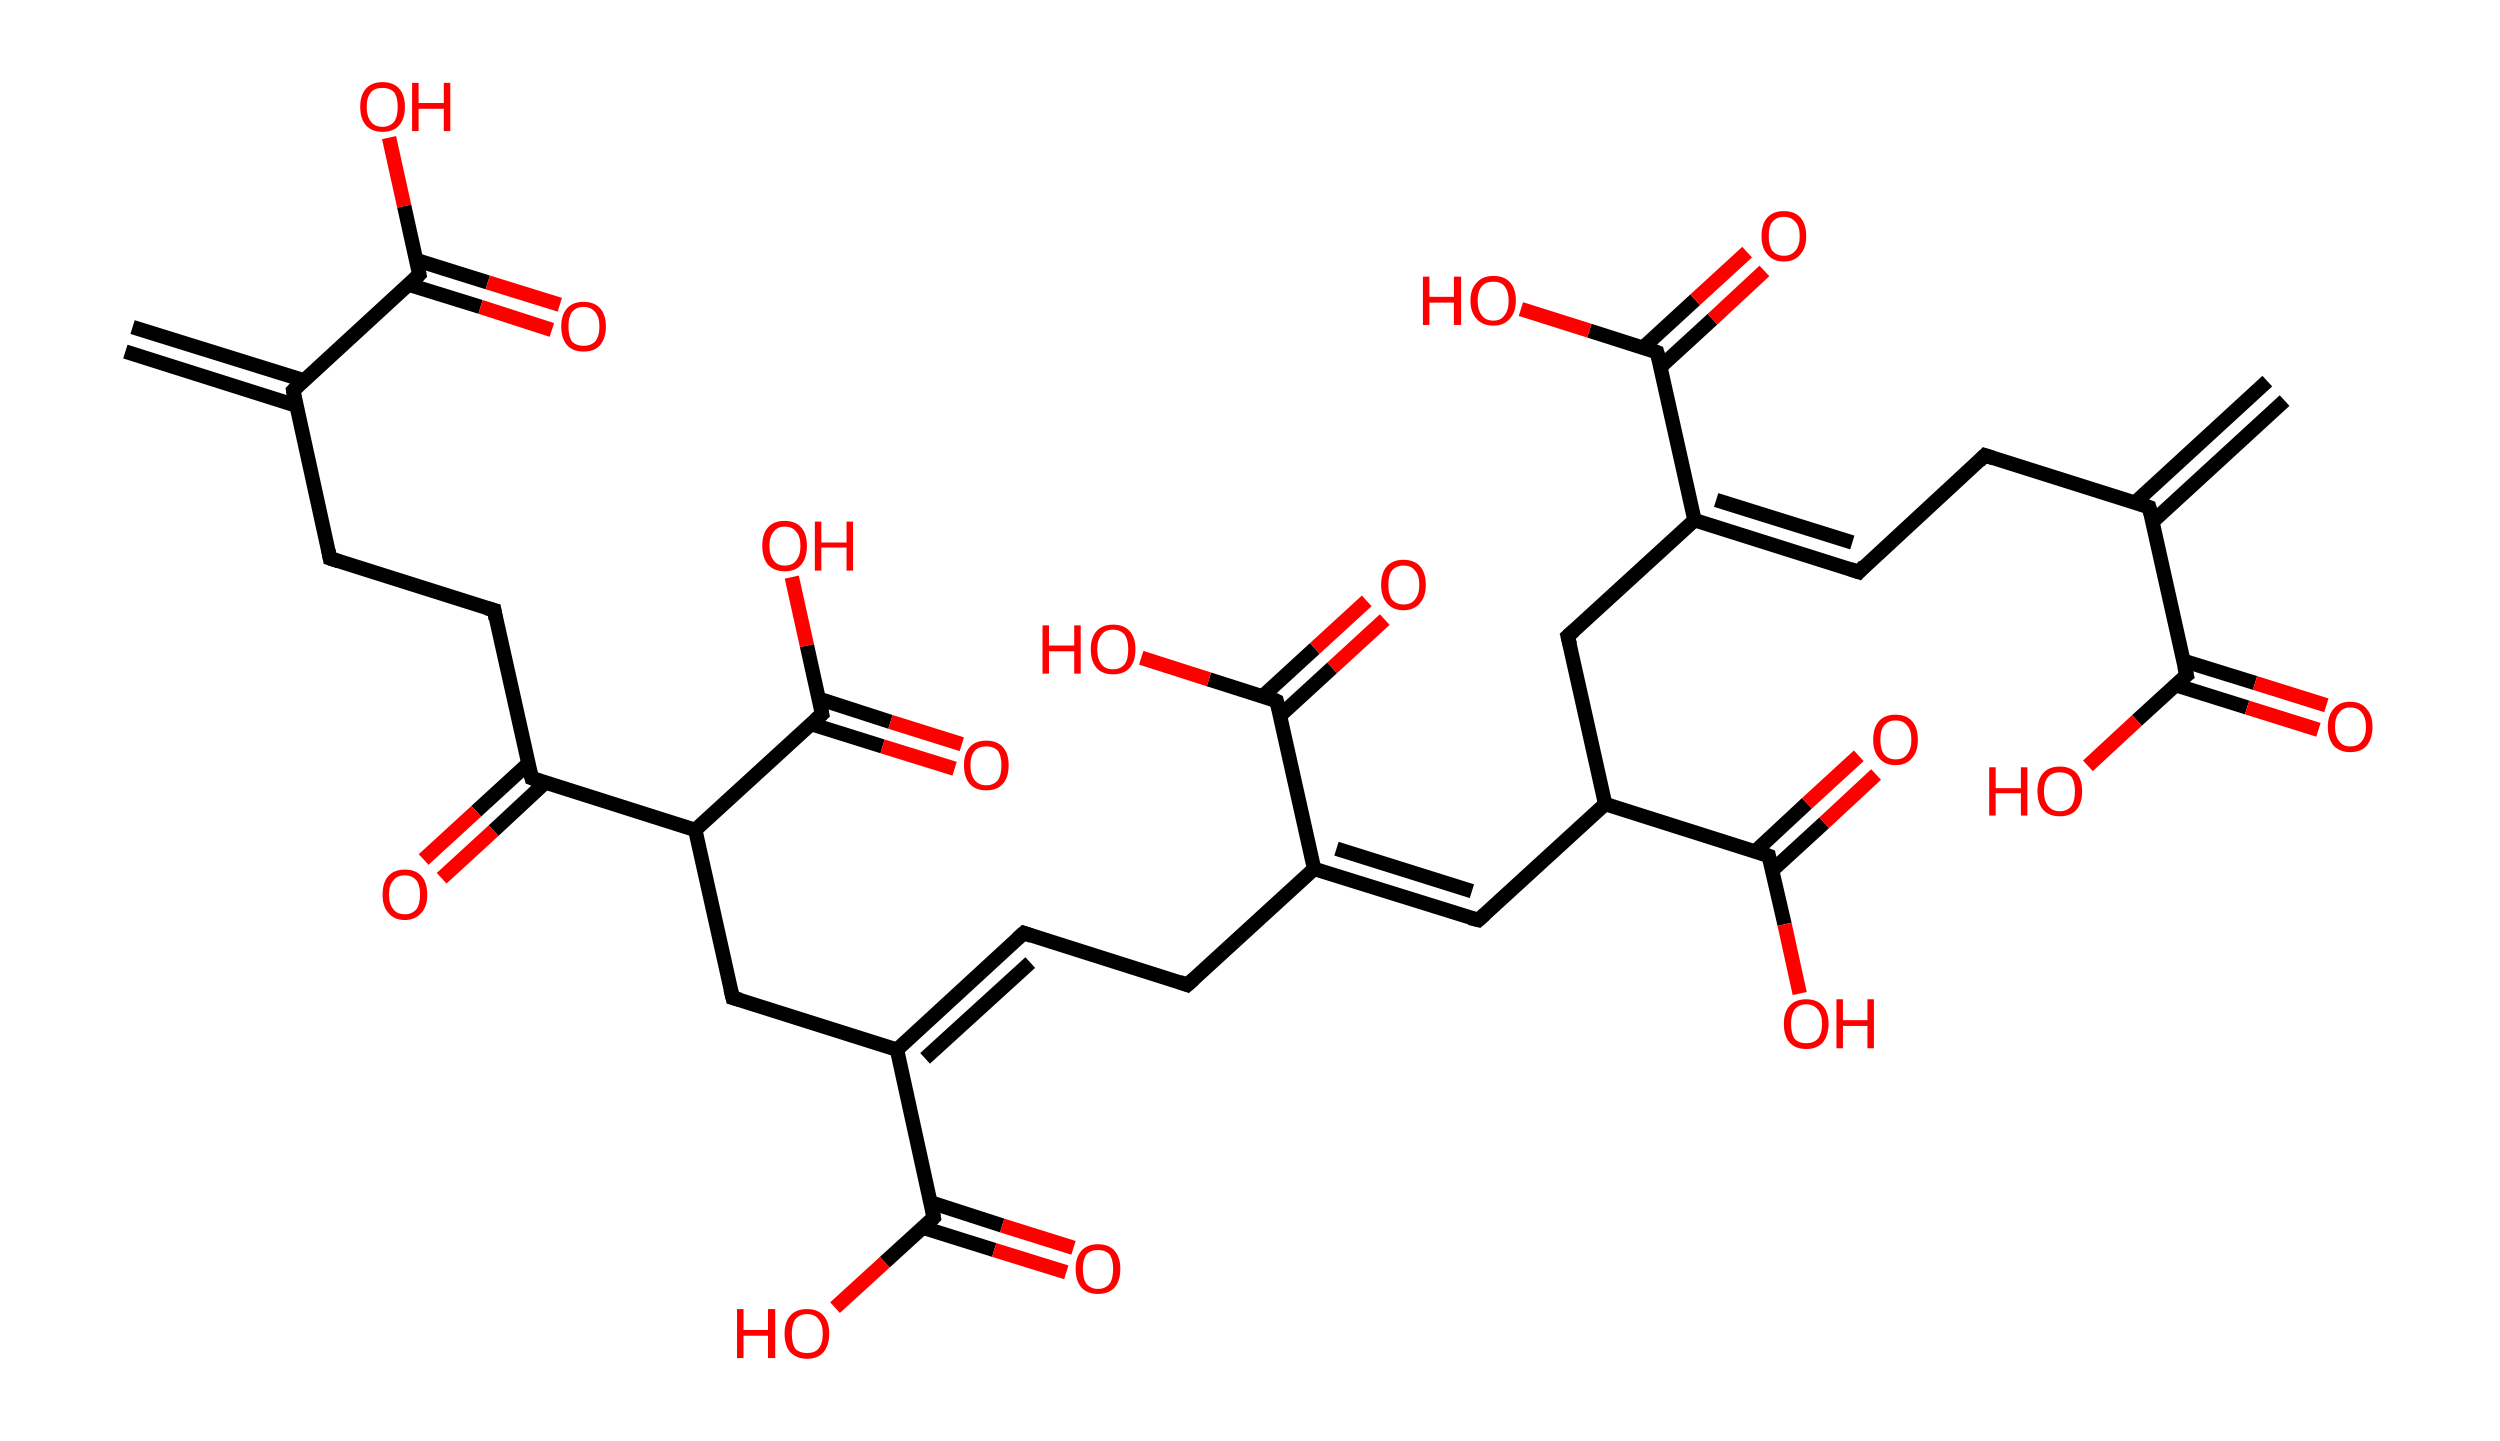 <?xml version='1.0' encoding='ASCII' standalone='yes'?>
<svg xmlns="http://www.w3.org/2000/svg" xmlns:rdkit="http://www.rdkit.org/xml" xmlns:xlink="http://www.w3.org/1999/xlink" version="1.1" baseProfile="full" xml:space="preserve" width="347px" height="200px" viewBox="0 0 347 200">
<!-- END OF HEADER -->
<rect style="opacity:1.0;fill:#FFFFFF;stroke:none" width="347.0" height="200.0" x="0.0" y="0.0"> </rect>
<path class="bond-0 atom-0 atom-1" d="M 317.1,55.6 L 298.8,72.4" style="fill:none;fill-rule:evenodd;stroke:#000000;stroke-width:2.0px;stroke-linecap:butt;stroke-linejoin:miter;stroke-opacity:1"/>
<path class="bond-0 atom-0 atom-1" d="M 314.7,52.9 L 296.3,69.8" style="fill:none;fill-rule:evenodd;stroke:#000000;stroke-width:2.0px;stroke-linecap:butt;stroke-linejoin:miter;stroke-opacity:1"/>
<path class="bond-1 atom-1 atom-2" d="M 298.3,70.4 L 275.5,63.2" style="fill:none;fill-rule:evenodd;stroke:#000000;stroke-width:2.0px;stroke-linecap:butt;stroke-linejoin:miter;stroke-opacity:1"/>
<path class="bond-2 atom-2 atom-3" d="M 275.5,63.2 L 258.0,79.4" style="fill:none;fill-rule:evenodd;stroke:#000000;stroke-width:2.0px;stroke-linecap:butt;stroke-linejoin:miter;stroke-opacity:1"/>
<path class="bond-3 atom-3 atom-4" d="M 258.0,79.4 L 235.2,72.2" style="fill:none;fill-rule:evenodd;stroke:#000000;stroke-width:2.0px;stroke-linecap:butt;stroke-linejoin:miter;stroke-opacity:1"/>
<path class="bond-3 atom-3 atom-4" d="M 257.1,75.3 L 238.2,69.4" style="fill:none;fill-rule:evenodd;stroke:#000000;stroke-width:2.0px;stroke-linecap:butt;stroke-linejoin:miter;stroke-opacity:1"/>
<path class="bond-4 atom-4 atom-5" d="M 235.2,72.2 L 217.6,88.3" style="fill:none;fill-rule:evenodd;stroke:#000000;stroke-width:2.0px;stroke-linecap:butt;stroke-linejoin:miter;stroke-opacity:1"/>
<path class="bond-5 atom-5 atom-6" d="M 217.6,88.3 L 222.8,111.6" style="fill:none;fill-rule:evenodd;stroke:#000000;stroke-width:2.0px;stroke-linecap:butt;stroke-linejoin:miter;stroke-opacity:1"/>
<path class="bond-6 atom-6 atom-7" d="M 222.8,111.6 L 205.2,127.7" style="fill:none;fill-rule:evenodd;stroke:#000000;stroke-width:2.0px;stroke-linecap:butt;stroke-linejoin:miter;stroke-opacity:1"/>
<path class="bond-7 atom-7 atom-8" d="M 205.2,127.7 L 182.4,120.6" style="fill:none;fill-rule:evenodd;stroke:#000000;stroke-width:2.0px;stroke-linecap:butt;stroke-linejoin:miter;stroke-opacity:1"/>
<path class="bond-7 atom-7 atom-8" d="M 204.3,123.7 L 185.5,117.8" style="fill:none;fill-rule:evenodd;stroke:#000000;stroke-width:2.0px;stroke-linecap:butt;stroke-linejoin:miter;stroke-opacity:1"/>
<path class="bond-8 atom-8 atom-9" d="M 182.4,120.6 L 164.8,136.7" style="fill:none;fill-rule:evenodd;stroke:#000000;stroke-width:2.0px;stroke-linecap:butt;stroke-linejoin:miter;stroke-opacity:1"/>
<path class="bond-9 atom-9 atom-10" d="M 164.8,136.7 L 142.1,129.5" style="fill:none;fill-rule:evenodd;stroke:#000000;stroke-width:2.0px;stroke-linecap:butt;stroke-linejoin:miter;stroke-opacity:1"/>
<path class="bond-10 atom-10 atom-11" d="M 142.1,129.5 L 124.5,145.7" style="fill:none;fill-rule:evenodd;stroke:#000000;stroke-width:2.0px;stroke-linecap:butt;stroke-linejoin:miter;stroke-opacity:1"/>
<path class="bond-10 atom-10 atom-11" d="M 143.0,133.6 L 128.4,146.9" style="fill:none;fill-rule:evenodd;stroke:#000000;stroke-width:2.0px;stroke-linecap:butt;stroke-linejoin:miter;stroke-opacity:1"/>
<path class="bond-11 atom-11 atom-12" d="M 124.5,145.7 L 101.7,138.5" style="fill:none;fill-rule:evenodd;stroke:#000000;stroke-width:2.0px;stroke-linecap:butt;stroke-linejoin:miter;stroke-opacity:1"/>
<path class="bond-12 atom-12 atom-13" d="M 101.7,138.5 L 96.5,115.2" style="fill:none;fill-rule:evenodd;stroke:#000000;stroke-width:2.0px;stroke-linecap:butt;stroke-linejoin:miter;stroke-opacity:1"/>
<path class="bond-13 atom-13 atom-14" d="M 96.5,115.2 L 114.1,99.1" style="fill:none;fill-rule:evenodd;stroke:#000000;stroke-width:2.0px;stroke-linecap:butt;stroke-linejoin:miter;stroke-opacity:1"/>
<path class="bond-14 atom-14 atom-15" d="M 112.6,100.5 L 122.5,103.6" style="fill:none;fill-rule:evenodd;stroke:#000000;stroke-width:2.0px;stroke-linecap:butt;stroke-linejoin:miter;stroke-opacity:1"/>
<path class="bond-14 atom-14 atom-15" d="M 122.5,103.6 L 132.5,106.7" style="fill:none;fill-rule:evenodd;stroke:#FF0000;stroke-width:2.0px;stroke-linecap:butt;stroke-linejoin:miter;stroke-opacity:1"/>
<path class="bond-14 atom-14 atom-15" d="M 113.7,97.0 L 123.6,100.2" style="fill:none;fill-rule:evenodd;stroke:#000000;stroke-width:2.0px;stroke-linecap:butt;stroke-linejoin:miter;stroke-opacity:1"/>
<path class="bond-14 atom-14 atom-15" d="M 123.6,100.2 L 133.5,103.3" style="fill:none;fill-rule:evenodd;stroke:#FF0000;stroke-width:2.0px;stroke-linecap:butt;stroke-linejoin:miter;stroke-opacity:1"/>
<path class="bond-15 atom-14 atom-16" d="M 114.1,99.1 L 112.0,89.6" style="fill:none;fill-rule:evenodd;stroke:#000000;stroke-width:2.0px;stroke-linecap:butt;stroke-linejoin:miter;stroke-opacity:1"/>
<path class="bond-15 atom-14 atom-16" d="M 112.0,89.6 L 109.9,80.1" style="fill:none;fill-rule:evenodd;stroke:#FF0000;stroke-width:2.0px;stroke-linecap:butt;stroke-linejoin:miter;stroke-opacity:1"/>
<path class="bond-16 atom-13 atom-17" d="M 96.5,115.2 L 73.8,108.0" style="fill:none;fill-rule:evenodd;stroke:#000000;stroke-width:2.0px;stroke-linecap:butt;stroke-linejoin:miter;stroke-opacity:1"/>
<path class="bond-17 atom-17 atom-18" d="M 73.3,106.0 L 66.1,112.6" style="fill:none;fill-rule:evenodd;stroke:#000000;stroke-width:2.0px;stroke-linecap:butt;stroke-linejoin:miter;stroke-opacity:1"/>
<path class="bond-17 atom-17 atom-18" d="M 66.1,112.6 L 58.8,119.3" style="fill:none;fill-rule:evenodd;stroke:#FF0000;stroke-width:2.0px;stroke-linecap:butt;stroke-linejoin:miter;stroke-opacity:1"/>
<path class="bond-17 atom-17 atom-18" d="M 75.7,108.6 L 68.5,115.3" style="fill:none;fill-rule:evenodd;stroke:#000000;stroke-width:2.0px;stroke-linecap:butt;stroke-linejoin:miter;stroke-opacity:1"/>
<path class="bond-17 atom-17 atom-18" d="M 68.5,115.3 L 61.3,121.9" style="fill:none;fill-rule:evenodd;stroke:#FF0000;stroke-width:2.0px;stroke-linecap:butt;stroke-linejoin:miter;stroke-opacity:1"/>
<path class="bond-18 atom-17 atom-19" d="M 73.8,108.0 L 68.6,84.7" style="fill:none;fill-rule:evenodd;stroke:#000000;stroke-width:2.0px;stroke-linecap:butt;stroke-linejoin:miter;stroke-opacity:1"/>
<path class="bond-19 atom-19 atom-20" d="M 68.6,84.7 L 45.8,77.5" style="fill:none;fill-rule:evenodd;stroke:#000000;stroke-width:2.0px;stroke-linecap:butt;stroke-linejoin:miter;stroke-opacity:1"/>
<path class="bond-20 atom-20 atom-21" d="M 45.8,77.5 L 40.7,54.2" style="fill:none;fill-rule:evenodd;stroke:#000000;stroke-width:2.0px;stroke-linecap:butt;stroke-linejoin:miter;stroke-opacity:1"/>
<path class="bond-21 atom-21 atom-22" d="M 42.2,52.8 L 18.4,45.4" style="fill:none;fill-rule:evenodd;stroke:#000000;stroke-width:2.0px;stroke-linecap:butt;stroke-linejoin:miter;stroke-opacity:1"/>
<path class="bond-21 atom-21 atom-22" d="M 41.1,56.3 L 17.4,48.8" style="fill:none;fill-rule:evenodd;stroke:#000000;stroke-width:2.0px;stroke-linecap:butt;stroke-linejoin:miter;stroke-opacity:1"/>
<path class="bond-22 atom-21 atom-23" d="M 40.7,54.2 L 58.2,38.1" style="fill:none;fill-rule:evenodd;stroke:#000000;stroke-width:2.0px;stroke-linecap:butt;stroke-linejoin:miter;stroke-opacity:1"/>
<path class="bond-23 atom-23 atom-24" d="M 56.7,39.5 L 66.7,42.6" style="fill:none;fill-rule:evenodd;stroke:#000000;stroke-width:2.0px;stroke-linecap:butt;stroke-linejoin:miter;stroke-opacity:1"/>
<path class="bond-23 atom-23 atom-24" d="M 66.7,42.6 L 76.6,45.8" style="fill:none;fill-rule:evenodd;stroke:#FF0000;stroke-width:2.0px;stroke-linecap:butt;stroke-linejoin:miter;stroke-opacity:1"/>
<path class="bond-23 atom-23 atom-24" d="M 57.8,36.1 L 67.7,39.2" style="fill:none;fill-rule:evenodd;stroke:#000000;stroke-width:2.0px;stroke-linecap:butt;stroke-linejoin:miter;stroke-opacity:1"/>
<path class="bond-23 atom-23 atom-24" d="M 67.7,39.2 L 77.7,42.3" style="fill:none;fill-rule:evenodd;stroke:#FF0000;stroke-width:2.0px;stroke-linecap:butt;stroke-linejoin:miter;stroke-opacity:1"/>
<path class="bond-24 atom-23 atom-25" d="M 58.2,38.1 L 56.1,28.6" style="fill:none;fill-rule:evenodd;stroke:#000000;stroke-width:2.0px;stroke-linecap:butt;stroke-linejoin:miter;stroke-opacity:1"/>
<path class="bond-24 atom-23 atom-25" d="M 56.1,28.6 L 54.0,19.1" style="fill:none;fill-rule:evenodd;stroke:#FF0000;stroke-width:2.0px;stroke-linecap:butt;stroke-linejoin:miter;stroke-opacity:1"/>
<path class="bond-25 atom-11 atom-26" d="M 124.5,145.7 L 129.6,169.0" style="fill:none;fill-rule:evenodd;stroke:#000000;stroke-width:2.0px;stroke-linecap:butt;stroke-linejoin:miter;stroke-opacity:1"/>
<path class="bond-26 atom-26 atom-27" d="M 128.1,170.4 L 138.0,173.5" style="fill:none;fill-rule:evenodd;stroke:#000000;stroke-width:2.0px;stroke-linecap:butt;stroke-linejoin:miter;stroke-opacity:1"/>
<path class="bond-26 atom-26 atom-27" d="M 138.0,173.5 L 148.0,176.6" style="fill:none;fill-rule:evenodd;stroke:#FF0000;stroke-width:2.0px;stroke-linecap:butt;stroke-linejoin:miter;stroke-opacity:1"/>
<path class="bond-26 atom-26 atom-27" d="M 129.2,166.9 L 139.1,170.1" style="fill:none;fill-rule:evenodd;stroke:#000000;stroke-width:2.0px;stroke-linecap:butt;stroke-linejoin:miter;stroke-opacity:1"/>
<path class="bond-26 atom-26 atom-27" d="M 139.1,170.1 L 149.0,173.2" style="fill:none;fill-rule:evenodd;stroke:#FF0000;stroke-width:2.0px;stroke-linecap:butt;stroke-linejoin:miter;stroke-opacity:1"/>
<path class="bond-27 atom-26 atom-28" d="M 129.6,169.0 L 122.8,175.2" style="fill:none;fill-rule:evenodd;stroke:#000000;stroke-width:2.0px;stroke-linecap:butt;stroke-linejoin:miter;stroke-opacity:1"/>
<path class="bond-27 atom-26 atom-28" d="M 122.8,175.2 L 115.9,181.5" style="fill:none;fill-rule:evenodd;stroke:#FF0000;stroke-width:2.0px;stroke-linecap:butt;stroke-linejoin:miter;stroke-opacity:1"/>
<path class="bond-28 atom-8 atom-29" d="M 182.4,120.6 L 177.2,97.3" style="fill:none;fill-rule:evenodd;stroke:#000000;stroke-width:2.0px;stroke-linecap:butt;stroke-linejoin:miter;stroke-opacity:1"/>
<path class="bond-29 atom-29 atom-30" d="M 177.7,99.3 L 184.9,92.7" style="fill:none;fill-rule:evenodd;stroke:#000000;stroke-width:2.0px;stroke-linecap:butt;stroke-linejoin:miter;stroke-opacity:1"/>
<path class="bond-29 atom-29 atom-30" d="M 184.9,92.7 L 192.2,86.0" style="fill:none;fill-rule:evenodd;stroke:#FF0000;stroke-width:2.0px;stroke-linecap:butt;stroke-linejoin:miter;stroke-opacity:1"/>
<path class="bond-29 atom-29 atom-30" d="M 175.3,96.6 L 182.5,90.0" style="fill:none;fill-rule:evenodd;stroke:#000000;stroke-width:2.0px;stroke-linecap:butt;stroke-linejoin:miter;stroke-opacity:1"/>
<path class="bond-29 atom-29 atom-30" d="M 182.5,90.0 L 189.7,83.4" style="fill:none;fill-rule:evenodd;stroke:#FF0000;stroke-width:2.0px;stroke-linecap:butt;stroke-linejoin:miter;stroke-opacity:1"/>
<path class="bond-30 atom-29 atom-31" d="M 177.2,97.3 L 167.8,94.3" style="fill:none;fill-rule:evenodd;stroke:#000000;stroke-width:2.0px;stroke-linecap:butt;stroke-linejoin:miter;stroke-opacity:1"/>
<path class="bond-30 atom-29 atom-31" d="M 167.8,94.3 L 158.4,91.3" style="fill:none;fill-rule:evenodd;stroke:#FF0000;stroke-width:2.0px;stroke-linecap:butt;stroke-linejoin:miter;stroke-opacity:1"/>
<path class="bond-31 atom-6 atom-32" d="M 222.8,111.6 L 245.5,118.8" style="fill:none;fill-rule:evenodd;stroke:#000000;stroke-width:2.0px;stroke-linecap:butt;stroke-linejoin:miter;stroke-opacity:1"/>
<path class="bond-32 atom-32 atom-33" d="M 246.0,120.8 L 253.2,114.2" style="fill:none;fill-rule:evenodd;stroke:#000000;stroke-width:2.0px;stroke-linecap:butt;stroke-linejoin:miter;stroke-opacity:1"/>
<path class="bond-32 atom-32 atom-33" d="M 253.2,114.2 L 260.4,107.5" style="fill:none;fill-rule:evenodd;stroke:#FF0000;stroke-width:2.0px;stroke-linecap:butt;stroke-linejoin:miter;stroke-opacity:1"/>
<path class="bond-32 atom-32 atom-33" d="M 243.6,118.2 L 250.8,111.5" style="fill:none;fill-rule:evenodd;stroke:#000000;stroke-width:2.0px;stroke-linecap:butt;stroke-linejoin:miter;stroke-opacity:1"/>
<path class="bond-32 atom-32 atom-33" d="M 250.8,111.5 L 258.0,104.9" style="fill:none;fill-rule:evenodd;stroke:#FF0000;stroke-width:2.0px;stroke-linecap:butt;stroke-linejoin:miter;stroke-opacity:1"/>
<path class="bond-33 atom-32 atom-34" d="M 245.5,118.8 L 247.7,128.3" style="fill:none;fill-rule:evenodd;stroke:#000000;stroke-width:2.0px;stroke-linecap:butt;stroke-linejoin:miter;stroke-opacity:1"/>
<path class="bond-33 atom-32 atom-34" d="M 247.7,128.3 L 249.8,137.9" style="fill:none;fill-rule:evenodd;stroke:#FF0000;stroke-width:2.0px;stroke-linecap:butt;stroke-linejoin:miter;stroke-opacity:1"/>
<path class="bond-34 atom-4 atom-35" d="M 235.2,72.2 L 230.0,48.9" style="fill:none;fill-rule:evenodd;stroke:#000000;stroke-width:2.0px;stroke-linecap:butt;stroke-linejoin:miter;stroke-opacity:1"/>
<path class="bond-35 atom-35 atom-36" d="M 230.5,50.9 L 237.7,44.3" style="fill:none;fill-rule:evenodd;stroke:#000000;stroke-width:2.0px;stroke-linecap:butt;stroke-linejoin:miter;stroke-opacity:1"/>
<path class="bond-35 atom-35 atom-36" d="M 237.7,44.3 L 244.9,37.6" style="fill:none;fill-rule:evenodd;stroke:#FF0000;stroke-width:2.0px;stroke-linecap:butt;stroke-linejoin:miter;stroke-opacity:1"/>
<path class="bond-35 atom-35 atom-36" d="M 228.0,48.3 L 235.3,41.6" style="fill:none;fill-rule:evenodd;stroke:#000000;stroke-width:2.0px;stroke-linecap:butt;stroke-linejoin:miter;stroke-opacity:1"/>
<path class="bond-35 atom-35 atom-36" d="M 235.3,41.6 L 242.5,35.0" style="fill:none;fill-rule:evenodd;stroke:#FF0000;stroke-width:2.0px;stroke-linecap:butt;stroke-linejoin:miter;stroke-opacity:1"/>
<path class="bond-36 atom-35 atom-37" d="M 230.0,48.9 L 220.6,45.9" style="fill:none;fill-rule:evenodd;stroke:#000000;stroke-width:2.0px;stroke-linecap:butt;stroke-linejoin:miter;stroke-opacity:1"/>
<path class="bond-36 atom-35 atom-37" d="M 220.6,45.9 L 211.1,42.9" style="fill:none;fill-rule:evenodd;stroke:#FF0000;stroke-width:2.0px;stroke-linecap:butt;stroke-linejoin:miter;stroke-opacity:1"/>
<path class="bond-37 atom-1 atom-38" d="M 298.3,70.4 L 303.5,93.7" style="fill:none;fill-rule:evenodd;stroke:#000000;stroke-width:2.0px;stroke-linecap:butt;stroke-linejoin:miter;stroke-opacity:1"/>
<path class="bond-38 atom-38 atom-39" d="M 302.0,95.1 L 311.9,98.2" style="fill:none;fill-rule:evenodd;stroke:#000000;stroke-width:2.0px;stroke-linecap:butt;stroke-linejoin:miter;stroke-opacity:1"/>
<path class="bond-38 atom-38 atom-39" d="M 311.9,98.2 L 321.8,101.3" style="fill:none;fill-rule:evenodd;stroke:#FF0000;stroke-width:2.0px;stroke-linecap:butt;stroke-linejoin:miter;stroke-opacity:1"/>
<path class="bond-38 atom-38 atom-39" d="M 303.0,91.7 L 313.0,94.8" style="fill:none;fill-rule:evenodd;stroke:#000000;stroke-width:2.0px;stroke-linecap:butt;stroke-linejoin:miter;stroke-opacity:1"/>
<path class="bond-38 atom-38 atom-39" d="M 313.0,94.8 L 322.9,97.9" style="fill:none;fill-rule:evenodd;stroke:#FF0000;stroke-width:2.0px;stroke-linecap:butt;stroke-linejoin:miter;stroke-opacity:1"/>
<path class="bond-39 atom-38 atom-40" d="M 303.5,93.7 L 296.6,100.0" style="fill:none;fill-rule:evenodd;stroke:#000000;stroke-width:2.0px;stroke-linecap:butt;stroke-linejoin:miter;stroke-opacity:1"/>
<path class="bond-39 atom-38 atom-40" d="M 296.6,100.0 L 289.8,106.3" style="fill:none;fill-rule:evenodd;stroke:#FF0000;stroke-width:2.0px;stroke-linecap:butt;stroke-linejoin:miter;stroke-opacity:1"/>
<path d="M 297.2,70.0 L 298.3,70.4 L 298.6,71.6" style="fill:none;stroke:#000000;stroke-width:2.0px;stroke-linecap:butt;stroke-linejoin:miter;stroke-opacity:1;"/>
<path d="M 276.7,63.6 L 275.5,63.2 L 274.7,64.0" style="fill:none;stroke:#000000;stroke-width:2.0px;stroke-linecap:butt;stroke-linejoin:miter;stroke-opacity:1;"/>
<path d="M 258.8,78.5 L 258.0,79.4 L 256.8,79.0" style="fill:none;stroke:#000000;stroke-width:2.0px;stroke-linecap:butt;stroke-linejoin:miter;stroke-opacity:1;"/>
<path d="M 218.5,87.5 L 217.6,88.3 L 217.9,89.5" style="fill:none;stroke:#000000;stroke-width:2.0px;stroke-linecap:butt;stroke-linejoin:miter;stroke-opacity:1;"/>
<path d="M 206.1,126.9 L 205.2,127.7 L 204.0,127.4" style="fill:none;stroke:#000000;stroke-width:2.0px;stroke-linecap:butt;stroke-linejoin:miter;stroke-opacity:1;"/>
<path d="M 165.7,135.9 L 164.8,136.7 L 163.7,136.3" style="fill:none;stroke:#000000;stroke-width:2.0px;stroke-linecap:butt;stroke-linejoin:miter;stroke-opacity:1;"/>
<path d="M 143.2,129.9 L 142.1,129.5 L 141.2,130.3" style="fill:none;stroke:#000000;stroke-width:2.0px;stroke-linecap:butt;stroke-linejoin:miter;stroke-opacity:1;"/>
<path d="M 102.8,138.8 L 101.7,138.5 L 101.4,137.3" style="fill:none;stroke:#000000;stroke-width:2.0px;stroke-linecap:butt;stroke-linejoin:miter;stroke-opacity:1;"/>
<path d="M 113.2,99.9 L 114.1,99.1 L 114.0,98.6" style="fill:none;stroke:#000000;stroke-width:2.0px;stroke-linecap:butt;stroke-linejoin:miter;stroke-opacity:1;"/>
<path d="M 74.9,108.4 L 73.8,108.0 L 73.5,106.8" style="fill:none;stroke:#000000;stroke-width:2.0px;stroke-linecap:butt;stroke-linejoin:miter;stroke-opacity:1;"/>
<path d="M 68.8,85.9 L 68.6,84.7 L 67.5,84.4" style="fill:none;stroke:#000000;stroke-width:2.0px;stroke-linecap:butt;stroke-linejoin:miter;stroke-opacity:1;"/>
<path d="M 47.0,77.9 L 45.8,77.5 L 45.6,76.4" style="fill:none;stroke:#000000;stroke-width:2.0px;stroke-linecap:butt;stroke-linejoin:miter;stroke-opacity:1;"/>
<path d="M 40.9,55.4 L 40.7,54.2 L 41.5,53.4" style="fill:none;stroke:#000000;stroke-width:2.0px;stroke-linecap:butt;stroke-linejoin:miter;stroke-opacity:1;"/>
<path d="M 57.4,38.9 L 58.2,38.1 L 58.1,37.6" style="fill:none;stroke:#000000;stroke-width:2.0px;stroke-linecap:butt;stroke-linejoin:miter;stroke-opacity:1;"/>
<path d="M 129.4,167.8 L 129.6,169.0 L 129.3,169.3" style="fill:none;stroke:#000000;stroke-width:2.0px;stroke-linecap:butt;stroke-linejoin:miter;stroke-opacity:1;"/>
<path d="M 177.5,98.4 L 177.2,97.3 L 176.8,97.1" style="fill:none;stroke:#000000;stroke-width:2.0px;stroke-linecap:butt;stroke-linejoin:miter;stroke-opacity:1;"/>
<path d="M 244.4,118.4 L 245.5,118.8 L 245.6,119.3" style="fill:none;stroke:#000000;stroke-width:2.0px;stroke-linecap:butt;stroke-linejoin:miter;stroke-opacity:1;"/>
<path d="M 230.3,50.0 L 230.0,48.9 L 229.5,48.7" style="fill:none;stroke:#000000;stroke-width:2.0px;stroke-linecap:butt;stroke-linejoin:miter;stroke-opacity:1;"/>
<path d="M 303.2,92.5 L 303.5,93.7 L 303.1,94.0" style="fill:none;stroke:#000000;stroke-width:2.0px;stroke-linecap:butt;stroke-linejoin:miter;stroke-opacity:1;"/>
<path class="atom-15" d="M 133.8 106.2 Q 133.8 104.6, 134.6 103.7 Q 135.4 102.8, 136.9 102.8 Q 138.4 102.8, 139.2 103.7 Q 140.0 104.6, 140.0 106.2 Q 140.0 107.9, 139.2 108.8 Q 138.4 109.7, 136.9 109.7 Q 135.4 109.7, 134.6 108.8 Q 133.8 107.9, 133.8 106.2 M 136.9 109.0 Q 137.9 109.0, 138.5 108.3 Q 139.0 107.6, 139.0 106.2 Q 139.0 104.9, 138.5 104.2 Q 137.9 103.6, 136.9 103.6 Q 135.9 103.6, 135.3 104.2 Q 134.7 104.9, 134.7 106.2 Q 134.7 107.6, 135.3 108.3 Q 135.9 109.0, 136.9 109.0 " fill="#FF0000"/>
<path class="atom-16" d="M 105.8 75.8 Q 105.8 74.1, 106.6 73.2 Q 107.4 72.3, 108.9 72.3 Q 110.4 72.3, 111.2 73.2 Q 112.0 74.1, 112.0 75.8 Q 112.0 77.4, 111.2 78.4 Q 110.4 79.3, 108.9 79.3 Q 107.5 79.3, 106.6 78.4 Q 105.8 77.4, 105.8 75.8 M 108.9 78.5 Q 110.0 78.5, 110.5 77.8 Q 111.1 77.1, 111.1 75.8 Q 111.1 74.4, 110.5 73.8 Q 110.0 73.1, 108.9 73.1 Q 107.9 73.1, 107.4 73.8 Q 106.8 74.4, 106.8 75.8 Q 106.8 77.1, 107.4 77.8 Q 107.9 78.5, 108.9 78.5 " fill="#FF0000"/>
<path class="atom-16" d="M 113.1 72.4 L 114.0 72.4 L 114.0 75.3 L 117.5 75.3 L 117.5 72.4 L 118.4 72.4 L 118.4 79.2 L 117.5 79.2 L 117.5 76.0 L 114.0 76.0 L 114.0 79.2 L 113.1 79.2 L 113.1 72.4 " fill="#FF0000"/>
<path class="atom-18" d="M 53.1 124.2 Q 53.1 122.5, 53.9 121.6 Q 54.7 120.7, 56.2 120.7 Q 57.7 120.7, 58.5 121.6 Q 59.3 122.5, 59.3 124.2 Q 59.3 125.8, 58.5 126.7 Q 57.6 127.7, 56.2 127.7 Q 54.7 127.7, 53.9 126.7 Q 53.1 125.8, 53.1 124.2 M 56.2 126.9 Q 57.2 126.9, 57.8 126.2 Q 58.3 125.5, 58.3 124.2 Q 58.3 122.8, 57.8 122.2 Q 57.2 121.5, 56.2 121.5 Q 55.1 121.5, 54.6 122.2 Q 54.0 122.8, 54.0 124.2 Q 54.0 125.5, 54.6 126.2 Q 55.1 126.9, 56.2 126.9 " fill="#FF0000"/>
<path class="atom-24" d="M 77.9 45.3 Q 77.9 43.7, 78.7 42.8 Q 79.5 41.9, 81.0 41.9 Q 82.5 41.9, 83.3 42.8 Q 84.1 43.7, 84.1 45.3 Q 84.1 46.9, 83.3 47.9 Q 82.5 48.8, 81.0 48.8 Q 79.5 48.8, 78.7 47.9 Q 77.9 47.0, 77.9 45.3 M 81.0 48.0 Q 82.0 48.0, 82.6 47.4 Q 83.2 46.7, 83.2 45.3 Q 83.2 44.0, 82.6 43.3 Q 82.0 42.6, 81.0 42.6 Q 80.0 42.6, 79.4 43.3 Q 78.9 44.0, 78.9 45.3 Q 78.9 46.7, 79.4 47.4 Q 80.0 48.0, 81.0 48.0 " fill="#FF0000"/>
<path class="atom-25" d="M 50.0 14.8 Q 50.0 13.2, 50.8 12.3 Q 51.6 11.4, 53.1 11.4 Q 54.6 11.4, 55.4 12.3 Q 56.2 13.2, 56.2 14.8 Q 56.2 16.5, 55.4 17.4 Q 54.6 18.3, 53.1 18.3 Q 51.6 18.3, 50.8 17.4 Q 50.0 16.5, 50.0 14.8 M 53.1 17.6 Q 54.1 17.6, 54.7 16.9 Q 55.2 16.2, 55.2 14.8 Q 55.2 13.5, 54.7 12.8 Q 54.1 12.2, 53.1 12.2 Q 52.0 12.2, 51.5 12.8 Q 50.9 13.5, 50.9 14.8 Q 50.9 16.2, 51.5 16.9 Q 52.0 17.6, 53.1 17.6 " fill="#FF0000"/>
<path class="atom-25" d="M 57.2 11.5 L 58.1 11.5 L 58.1 14.3 L 61.6 14.3 L 61.6 11.5 L 62.5 11.5 L 62.5 18.2 L 61.6 18.2 L 61.6 15.1 L 58.1 15.1 L 58.1 18.2 L 57.2 18.2 L 57.2 11.5 " fill="#FF0000"/>
<path class="atom-27" d="M 149.3 176.1 Q 149.3 174.5, 150.1 173.6 Q 150.9 172.7, 152.4 172.7 Q 153.9 172.7, 154.7 173.6 Q 155.5 174.5, 155.5 176.1 Q 155.5 177.8, 154.7 178.7 Q 153.9 179.6, 152.4 179.6 Q 150.9 179.6, 150.1 178.7 Q 149.3 177.8, 149.3 176.1 M 152.4 178.9 Q 153.4 178.9, 154.0 178.2 Q 154.5 177.5, 154.5 176.1 Q 154.5 174.8, 154.0 174.1 Q 153.4 173.5, 152.4 173.5 Q 151.4 173.5, 150.8 174.1 Q 150.3 174.8, 150.3 176.1 Q 150.3 177.5, 150.8 178.2 Q 151.4 178.9, 152.4 178.9 " fill="#FF0000"/>
<path class="atom-28" d="M 102.3 181.7 L 103.2 181.7 L 103.2 184.6 L 106.6 184.6 L 106.6 181.7 L 107.6 181.7 L 107.6 188.5 L 106.6 188.5 L 106.6 185.4 L 103.2 185.4 L 103.2 188.5 L 102.3 188.5 L 102.3 181.7 " fill="#FF0000"/>
<path class="atom-28" d="M 108.9 185.1 Q 108.9 183.5, 109.7 182.6 Q 110.5 181.7, 112.0 181.7 Q 113.5 181.7, 114.3 182.6 Q 115.1 183.5, 115.1 185.1 Q 115.1 186.7, 114.3 187.7 Q 113.5 188.6, 112.0 188.6 Q 110.6 188.6, 109.7 187.7 Q 108.9 186.8, 108.9 185.1 M 112.0 187.8 Q 113.1 187.8, 113.6 187.2 Q 114.2 186.5, 114.2 185.1 Q 114.2 183.8, 113.6 183.1 Q 113.1 182.4, 112.0 182.4 Q 111.0 182.4, 110.4 183.1 Q 109.9 183.8, 109.9 185.1 Q 109.9 186.5, 110.4 187.2 Q 111.0 187.8, 112.0 187.8 " fill="#FF0000"/>
<path class="atom-30" d="M 191.7 81.2 Q 191.7 79.5, 192.5 78.6 Q 193.3 77.7, 194.8 77.7 Q 196.3 77.7, 197.1 78.6 Q 197.9 79.5, 197.9 81.2 Q 197.9 82.8, 197.1 83.7 Q 196.3 84.7, 194.8 84.7 Q 193.3 84.7, 192.5 83.7 Q 191.7 82.8, 191.7 81.2 M 194.8 83.9 Q 195.9 83.9, 196.4 83.2 Q 197.0 82.5, 197.0 81.2 Q 197.0 79.8, 196.4 79.2 Q 195.9 78.5, 194.8 78.5 Q 193.8 78.5, 193.2 79.2 Q 192.7 79.8, 192.7 81.2 Q 192.7 82.5, 193.2 83.2 Q 193.8 83.9, 194.8 83.9 " fill="#FF0000"/>
<path class="atom-31" d="M 144.7 86.8 L 145.6 86.8 L 145.6 89.6 L 149.1 89.6 L 149.1 86.8 L 150.0 86.8 L 150.0 93.5 L 149.1 93.5 L 149.1 90.4 L 145.6 90.4 L 145.6 93.5 L 144.7 93.5 L 144.7 86.8 " fill="#FF0000"/>
<path class="atom-31" d="M 151.4 90.1 Q 151.4 88.5, 152.2 87.6 Q 153.0 86.7, 154.5 86.7 Q 156.0 86.7, 156.8 87.6 Q 157.6 88.5, 157.6 90.1 Q 157.6 91.8, 156.8 92.7 Q 156.0 93.6, 154.5 93.6 Q 153.0 93.6, 152.2 92.7 Q 151.4 91.8, 151.4 90.1 M 154.5 92.9 Q 155.5 92.9, 156.1 92.2 Q 156.6 91.5, 156.6 90.1 Q 156.6 88.8, 156.1 88.1 Q 155.5 87.4, 154.5 87.4 Q 153.4 87.4, 152.9 88.1 Q 152.3 88.8, 152.3 90.1 Q 152.3 91.5, 152.9 92.2 Q 153.4 92.9, 154.5 92.9 " fill="#FF0000"/>
<path class="atom-33" d="M 260.0 102.7 Q 260.0 101.0, 260.8 100.1 Q 261.6 99.2, 263.1 99.2 Q 264.6 99.2, 265.4 100.1 Q 266.2 101.0, 266.2 102.7 Q 266.2 104.3, 265.4 105.2 Q 264.6 106.2, 263.1 106.2 Q 261.6 106.2, 260.8 105.2 Q 260.0 104.3, 260.0 102.7 M 263.1 105.4 Q 264.2 105.4, 264.7 104.7 Q 265.3 104.0, 265.3 102.7 Q 265.3 101.3, 264.7 100.7 Q 264.2 100.0, 263.1 100.0 Q 262.1 100.0, 261.5 100.7 Q 261.0 101.3, 261.0 102.7 Q 261.0 104.0, 261.5 104.7 Q 262.1 105.4, 263.1 105.4 " fill="#FF0000"/>
<path class="atom-34" d="M 247.6 142.1 Q 247.6 140.5, 248.4 139.6 Q 249.2 138.7, 250.7 138.7 Q 252.2 138.7, 253.0 139.6 Q 253.8 140.5, 253.8 142.1 Q 253.8 143.7, 253.0 144.7 Q 252.2 145.6, 250.7 145.6 Q 249.2 145.6, 248.4 144.7 Q 247.6 143.8, 247.6 142.1 M 250.7 144.8 Q 251.7 144.8, 252.3 144.2 Q 252.9 143.5, 252.9 142.1 Q 252.9 140.8, 252.3 140.1 Q 251.7 139.4, 250.7 139.4 Q 249.7 139.4, 249.1 140.1 Q 248.6 140.8, 248.6 142.1 Q 248.6 143.5, 249.1 144.2 Q 249.7 144.8, 250.7 144.8 " fill="#FF0000"/>
<path class="atom-34" d="M 254.9 138.7 L 255.8 138.7 L 255.8 141.6 L 259.2 141.6 L 259.2 138.7 L 260.1 138.7 L 260.1 145.5 L 259.2 145.5 L 259.2 142.4 L 255.8 142.4 L 255.8 145.5 L 254.9 145.5 L 254.9 138.7 " fill="#FF0000"/>
<path class="atom-36" d="M 244.5 32.8 Q 244.5 31.1, 245.3 30.2 Q 246.1 29.3, 247.6 29.3 Q 249.1 29.3, 249.9 30.2 Q 250.7 31.1, 250.7 32.8 Q 250.7 34.4, 249.9 35.3 Q 249.1 36.3, 247.6 36.3 Q 246.1 36.3, 245.3 35.3 Q 244.5 34.4, 244.5 32.8 M 247.6 35.5 Q 248.6 35.5, 249.2 34.8 Q 249.8 34.1, 249.8 32.8 Q 249.8 31.4, 249.2 30.8 Q 248.6 30.1, 247.6 30.1 Q 246.6 30.1, 246.0 30.8 Q 245.5 31.4, 245.5 32.8 Q 245.5 34.1, 246.0 34.8 Q 246.6 35.5, 247.6 35.5 " fill="#FF0000"/>
<path class="atom-37" d="M 197.5 38.4 L 198.4 38.4 L 198.4 41.2 L 201.8 41.2 L 201.8 38.4 L 202.8 38.4 L 202.8 45.1 L 201.8 45.1 L 201.8 42.0 L 198.4 42.0 L 198.4 45.1 L 197.5 45.1 L 197.5 38.4 " fill="#FF0000"/>
<path class="atom-37" d="M 204.1 41.7 Q 204.1 40.1, 205.0 39.2 Q 205.8 38.3, 207.3 38.3 Q 208.8 38.3, 209.6 39.2 Q 210.4 40.1, 210.4 41.7 Q 210.4 43.4, 209.5 44.3 Q 208.7 45.2, 207.3 45.2 Q 205.8 45.2, 205.0 44.3 Q 204.1 43.4, 204.1 41.7 M 207.3 44.5 Q 208.3 44.5, 208.8 43.8 Q 209.4 43.1, 209.4 41.7 Q 209.4 40.4, 208.8 39.7 Q 208.3 39.1, 207.3 39.1 Q 206.2 39.1, 205.7 39.7 Q 205.1 40.4, 205.1 41.7 Q 205.1 43.1, 205.7 43.8 Q 206.2 44.5, 207.3 44.5 " fill="#FF0000"/>
<path class="atom-39" d="M 323.1 100.9 Q 323.1 99.3, 323.9 98.4 Q 324.7 97.4, 326.2 97.4 Q 327.7 97.4, 328.5 98.4 Q 329.3 99.3, 329.3 100.9 Q 329.3 102.5, 328.5 103.5 Q 327.7 104.4, 326.2 104.4 Q 324.8 104.4, 323.9 103.5 Q 323.1 102.5, 323.1 100.9 M 326.2 103.6 Q 327.3 103.6, 327.8 102.9 Q 328.4 102.2, 328.4 100.9 Q 328.4 99.6, 327.8 98.9 Q 327.3 98.2, 326.2 98.2 Q 325.2 98.2, 324.7 98.9 Q 324.1 99.5, 324.1 100.9 Q 324.1 102.2, 324.7 102.9 Q 325.2 103.6, 326.2 103.6 " fill="#FF0000"/>
<path class="atom-40" d="M 276.1 106.5 L 277.0 106.5 L 277.0 109.4 L 280.5 109.4 L 280.5 106.5 L 281.4 106.5 L 281.4 113.2 L 280.5 113.2 L 280.5 110.1 L 277.0 110.1 L 277.0 113.2 L 276.1 113.2 L 276.1 106.5 " fill="#FF0000"/>
<path class="atom-40" d="M 282.8 109.8 Q 282.8 108.2, 283.6 107.3 Q 284.4 106.4, 285.9 106.4 Q 287.4 106.4, 288.2 107.3 Q 289.0 108.2, 289.0 109.8 Q 289.0 111.5, 288.2 112.4 Q 287.4 113.3, 285.9 113.3 Q 284.4 113.3, 283.6 112.4 Q 282.8 111.5, 282.8 109.8 M 285.9 112.6 Q 286.9 112.6, 287.5 111.9 Q 288.0 111.2, 288.0 109.8 Q 288.0 108.5, 287.5 107.8 Q 286.9 107.2, 285.9 107.2 Q 284.9 107.2, 284.3 107.8 Q 283.7 108.5, 283.7 109.8 Q 283.7 111.2, 284.3 111.9 Q 284.9 112.6, 285.9 112.6 " fill="#FF0000"/>
</svg>
